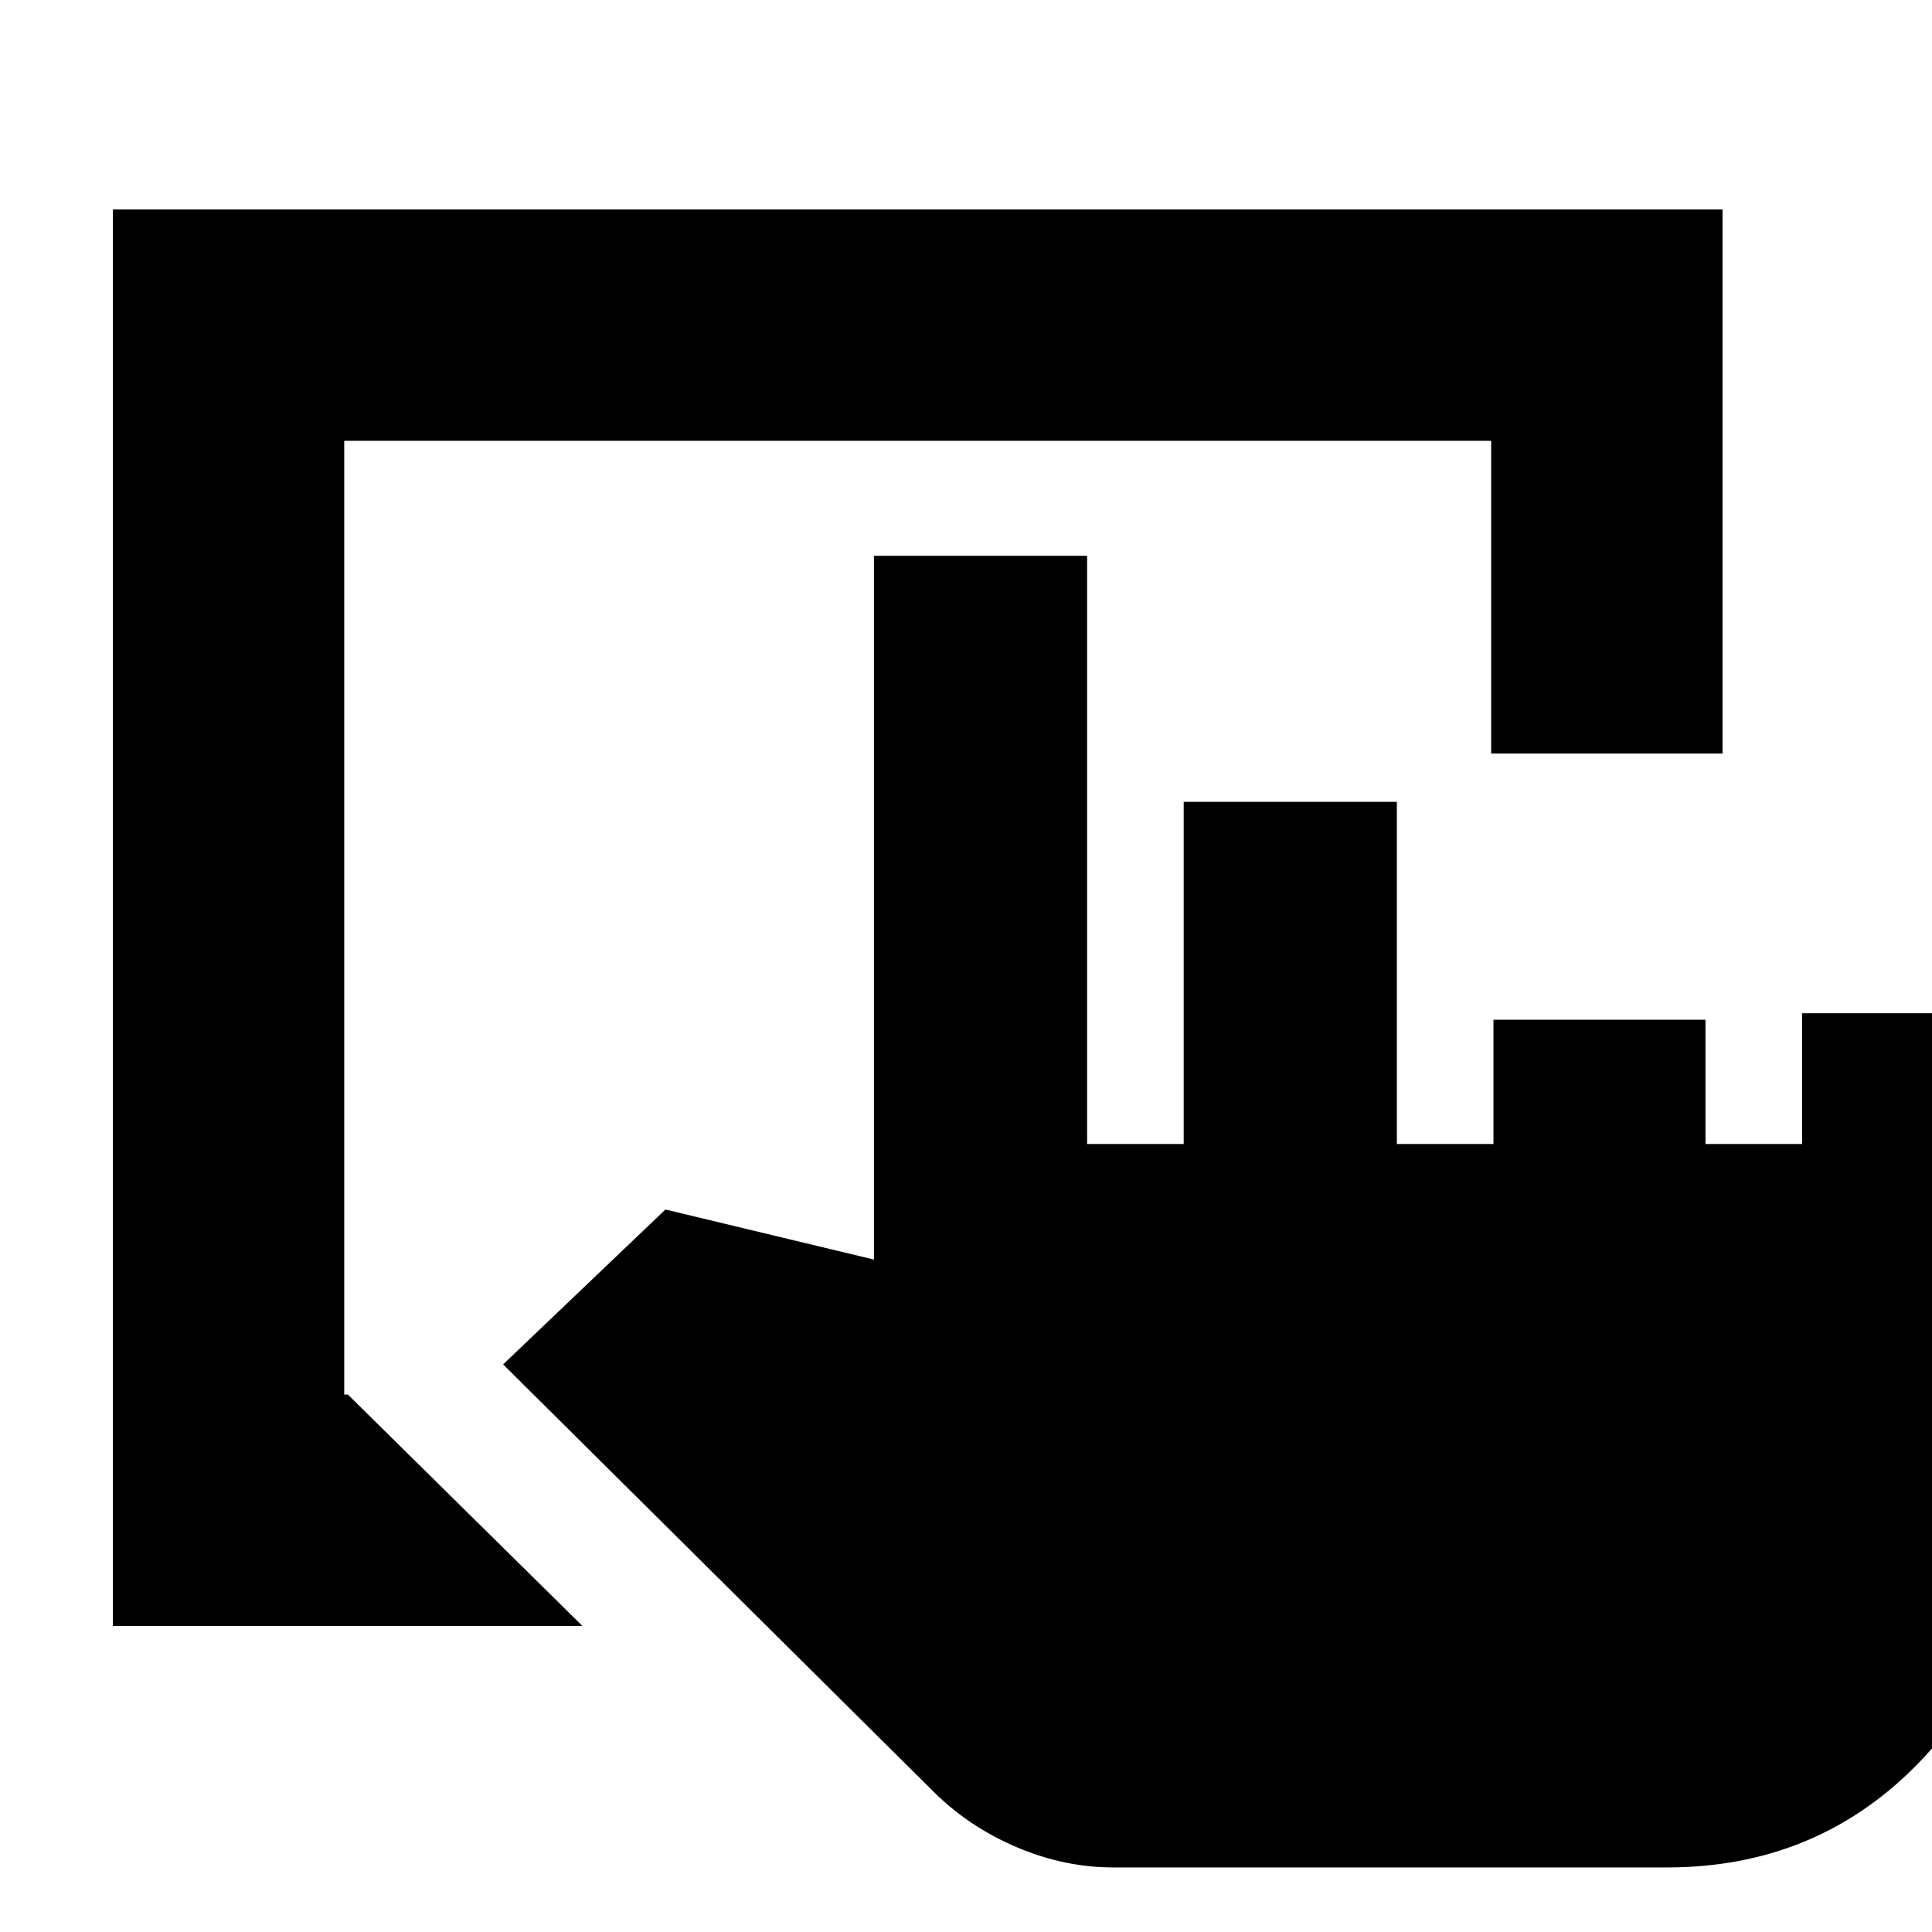 <svg xmlns="http://www.w3.org/2000/svg" height="20" viewBox="0 -960 960 960" width="20"><path d="M56.087-152.087v-703.826h799.826v270.348H740.956v-155.391H171.044v473.912h1.825l116.522 114.957H56.086Zm772.305 120H553.217q-24.269 0-47.765-9.944-23.496-9.944-41.061-27.186L249.999-282.043 330.652-359l103.608 24.87v-349.696h105.914v292.262h48v-170.001h105.913v170.001h48v-61.74h105.348v61.74h48v-64.957h105.915v251.478q0 73.091-49.934 123.024-49.932 49.933-123.024 49.933Z"/></svg>